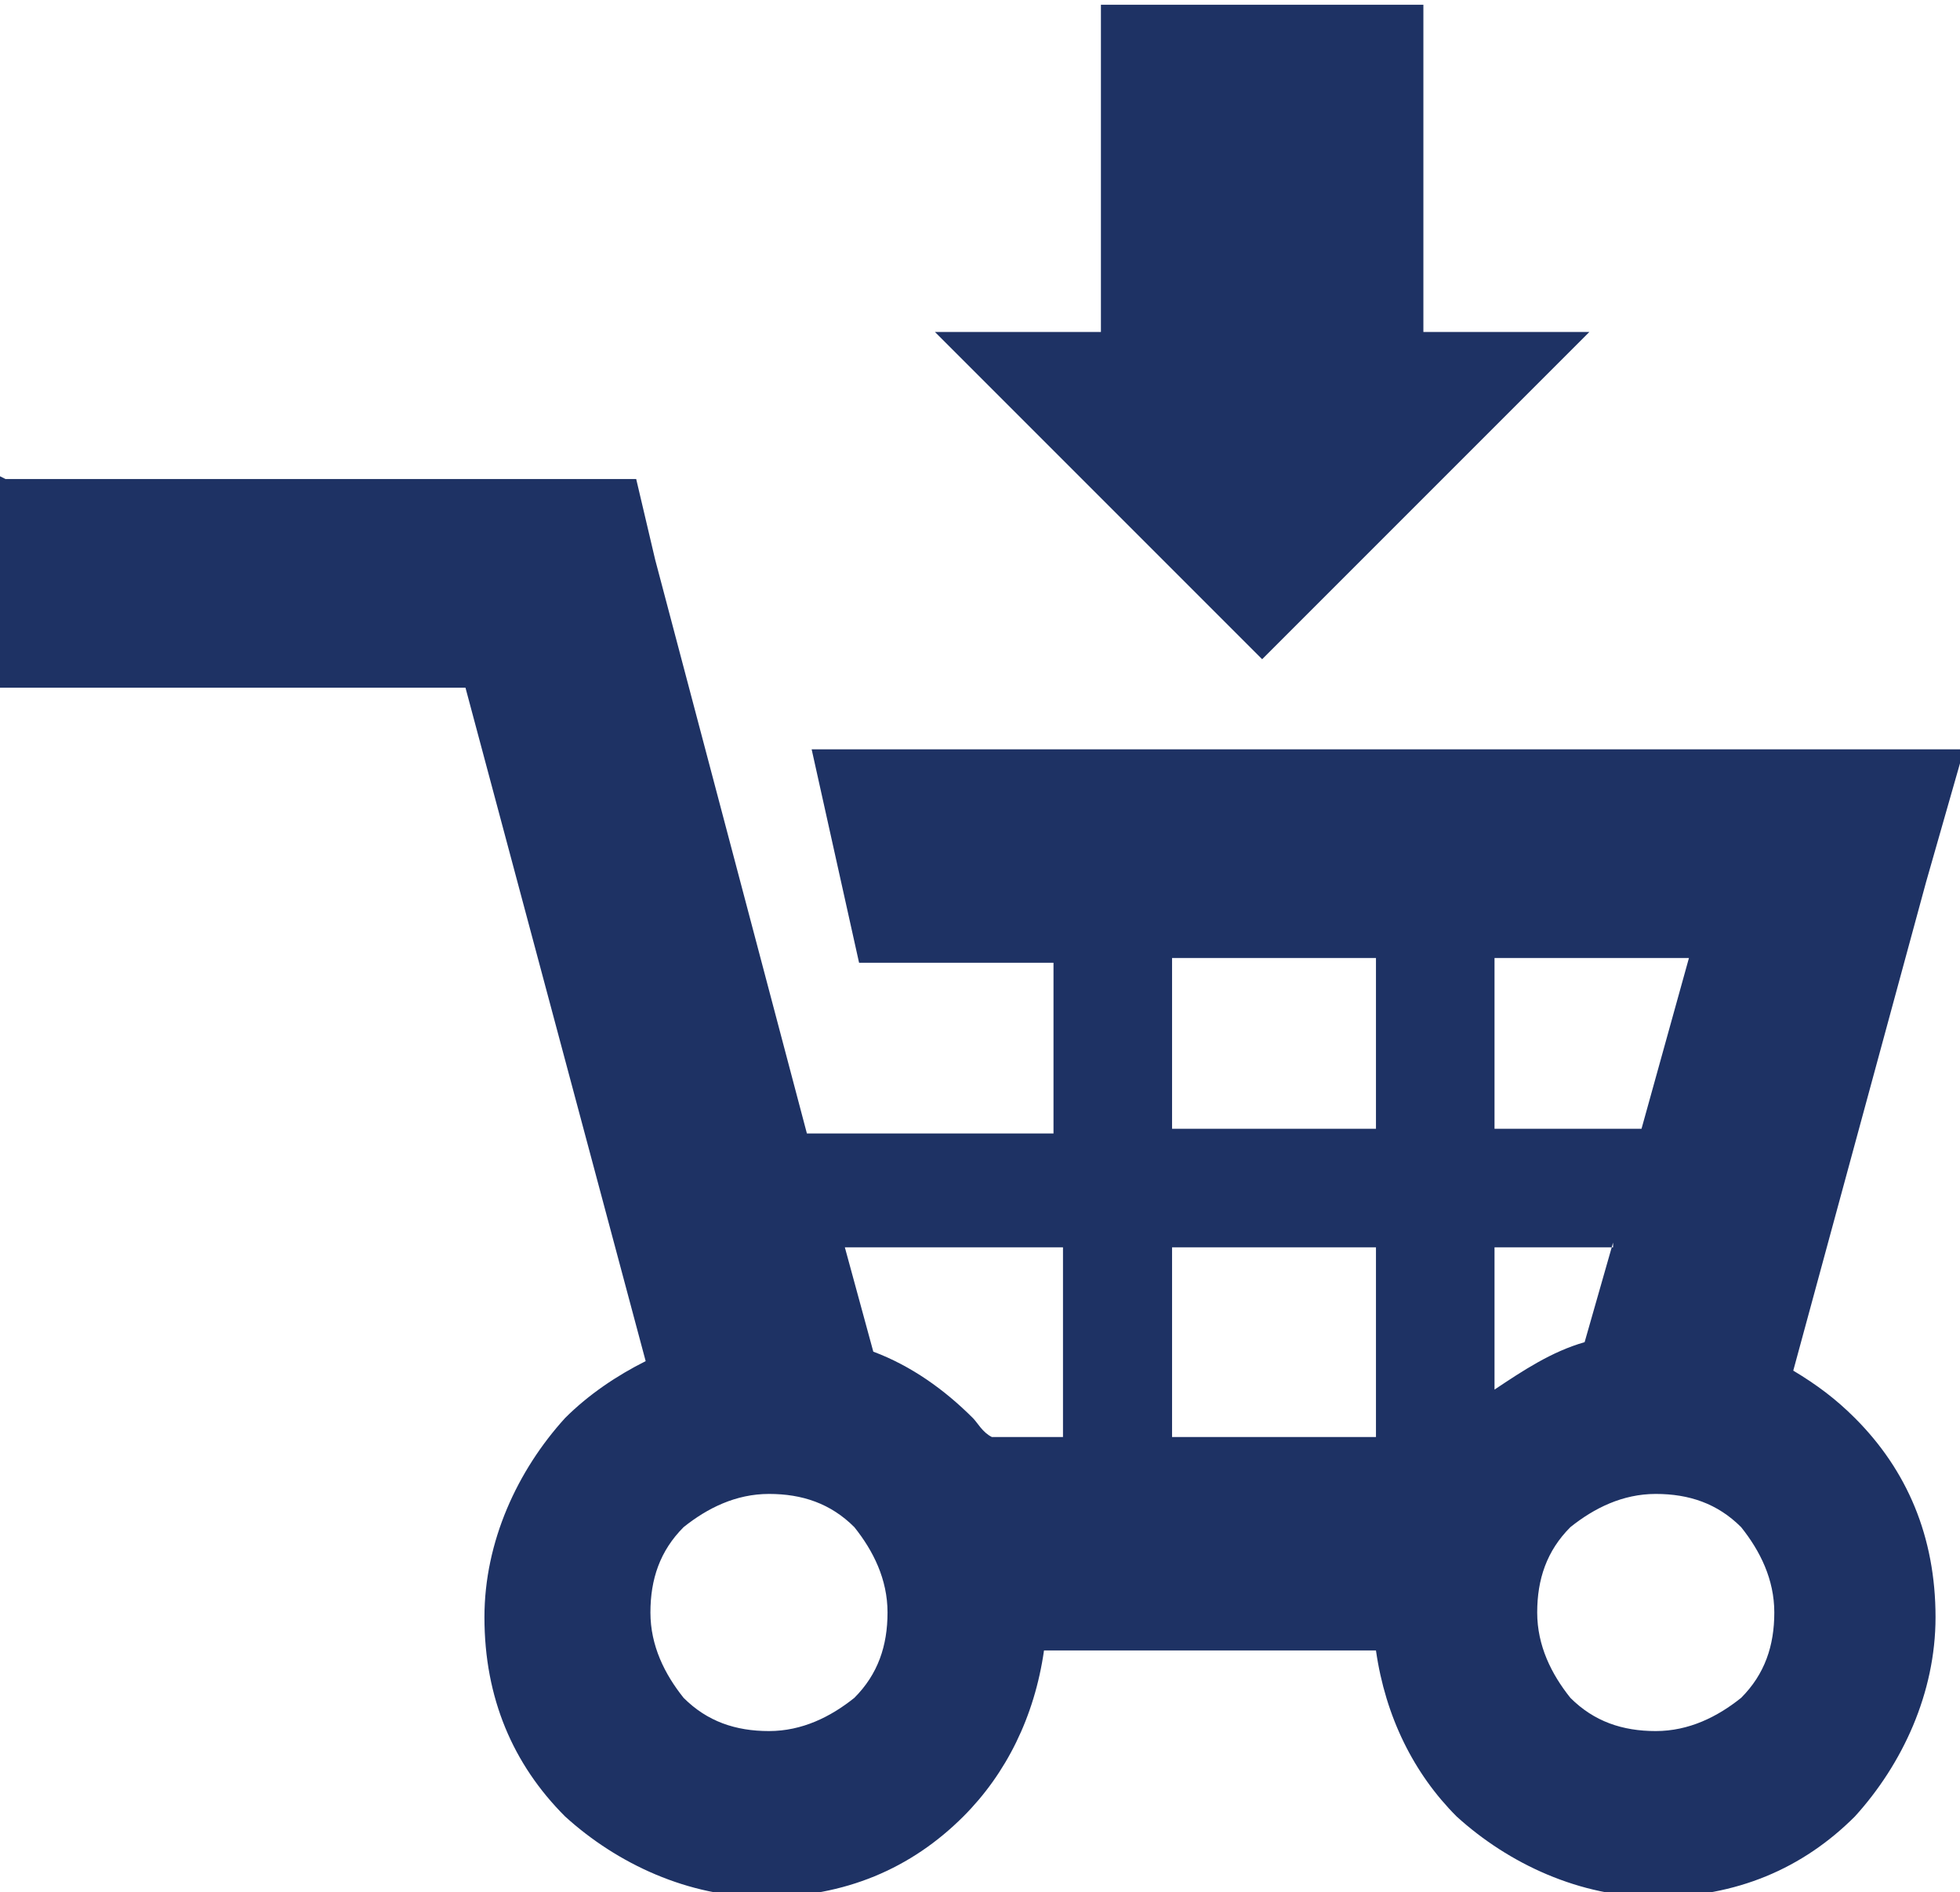 <?xml version="1.0" encoding="UTF-8"?>
<!DOCTYPE svg PUBLIC "-//W3C//DTD SVG 1.1//EN" "http://www.w3.org/Graphics/SVG/1.1/DTD/svg11.dtd">
<!-- Creator: CorelDRAW 2020 (64-Bit) -->
<svg xmlns="http://www.w3.org/2000/svg" xml:space="preserve" width="1.761mm" height="1.7mm" version="1.1" style="shape-rendering:geometricPrecision; text-rendering:geometricPrecision; image-rendering:optimizeQuality; fill-rule:evenodd; clip-rule:evenodd"
viewBox="0 0 4.13 3.99"
 xmlns:xlink="http://www.w3.org/1999/xlink"
 xmlns:xodm="http://www.corel.com/coreldraw/odm/2003">
 <defs>
  <style type="text/css">
   <![CDATA[
    .fil0 {fill:#1E3264}
   ]]>
  </style>
 </defs>
 <g id="Layer_x0020_1">
  <path class="fil0" d="M1.8 3.22c-0.05,-0.05 -0.11,-0.07 -0.18,-0.07 -0.07,0 -0.13,0.03 -0.18,0.07l-0 0c-0.05,0.05 -0.07,0.11 -0.07,0.18 0,0.07 0.03,0.13 0.07,0.18 0.05,0.05 0.11,0.07 0.18,0.07 0.07,0 0.13,-0.03 0.18,-0.07 0.05,-0.05 0.07,-0.11 0.07,-0.18 0,-0.07 -0.03,-0.13 -0.07,-0.18zm1.87 0c-0.05,-0.05 -0.11,-0.07 -0.18,-0.07 -0.07,0 -0.13,0.03 -0.18,0.07l-0 0c-0.05,0.05 -0.07,0.11 -0.07,0.18 0,0.07 0.03,0.13 0.07,0.18 0.05,0.05 0.11,0.07 0.18,0.07 0.07,0 0.13,-0.03 0.18,-0.07 0.05,-0.05 0.07,-0.11 0.07,-0.18 0,-0.07 -0.03,-0.13 -0.07,-0.18l0 0zm-0.53 -0.84l0.32 0 0.1 -0.36 -0.41 0 0 0.36zm-0.67 0l0.43 0 0 -0.36 -0.43 0 0 0.36zm0.43 0.25l-0.43 0 0 0.4 0.43 0 0 -0.4zm0.5 0l-0.25 0 0 0.3c0.06,-0.04 0.12,-0.08 0.19,-0.1l0.06 -0.21 0 0zm-1.62 0l0.06 0.22c0.08,0.03 0.15,0.08 0.21,0.14 0.01,0.01 0.02,0.03 0.04,0.04l0.15 0 0 -0.4 -0.45 0 0 0zm0.54 -2.62l0 0.69 -0.35 0 0.69 0.69 0.69 -0.69 -0.35 0 0 -0.69 -0.69 0 0 0zm-2.31 1l1.33 0 0.04 0.17 0.32 1.21 0.52 0 0 -0.36 -0.41 0 -0.1 -0.45 2.43 0 -0.08 0.28 -0.28 1.03c0.05,0.03 0.09,0.06 0.13,0.1 0.11,0.11 0.17,0.25 0.17,0.42 0,0.16 -0.07,0.31 -0.17,0.42l-0 0c-0.11,0.11 -0.25,0.17 -0.42,0.17 -0.16,0 -0.31,-0.07 -0.42,-0.17 -0.09,-0.09 -0.15,-0.21 -0.17,-0.35l-0.7 0c-0.02,0.14 -0.08,0.26 -0.17,0.35l-0 0c-0.11,0.11 -0.25,0.17 -0.42,0.17 -0.16,0 -0.31,-0.07 -0.42,-0.17 -0.11,-0.11 -0.17,-0.25 -0.17,-0.42 0,-0.16 0.07,-0.31 0.17,-0.42l0 -0 0 -0c0.05,-0.05 0.11,-0.09 0.17,-0.12l-0.38 -1.42 -0.99 0 0 -0.45z"/>
 </g>
</svg>
